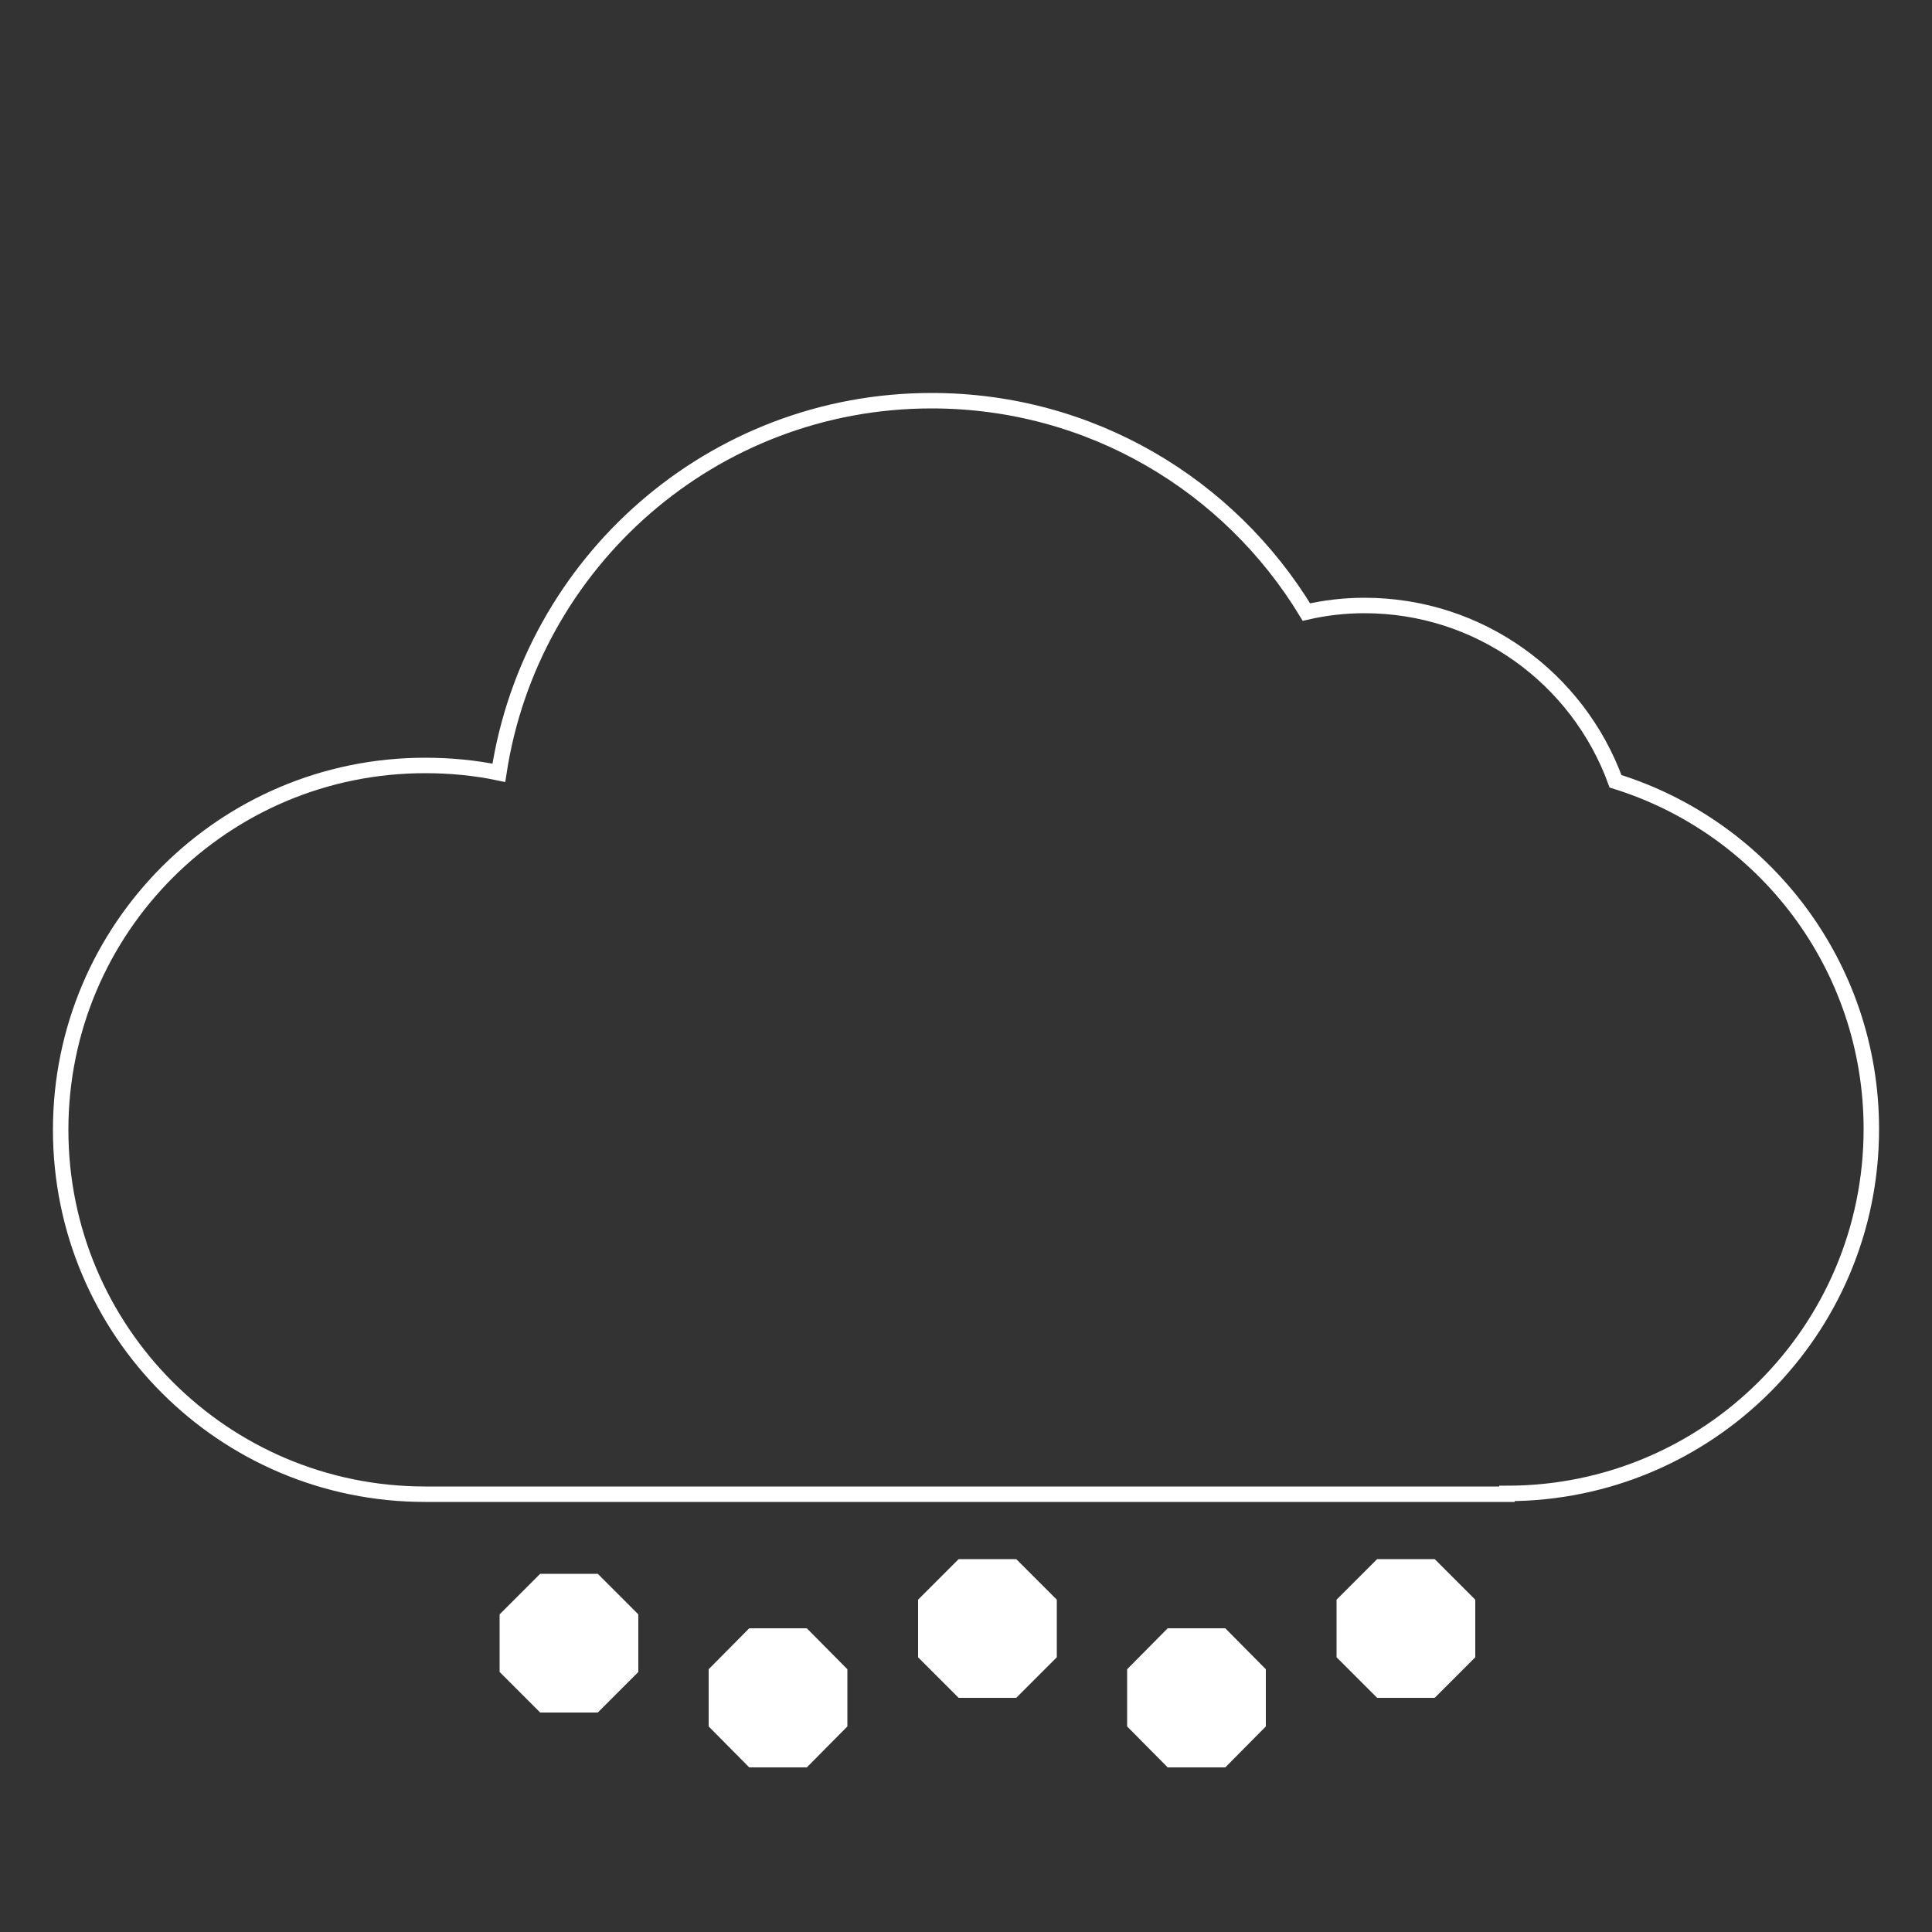 <?xml version="1.0" encoding="utf-8"?>
<!-- Generator: Adobe Illustrator 19.1.0, SVG Export Plug-In . SVG Version: 6.00 Build 0)  -->
<svg version="1.1" id="Layer_1" xmlns="http://www.w3.org/2000/svg" xmlns:xlink="http://www.w3.org/1999/xlink" x="0px" y="0px"
	 viewBox="0 0 500 500" style="enable-background:new 0 0 500 500;" xml:space="preserve">
<rect x="0" y="0" width="500" height="500" fill="#333333" stroke="none"/>
<style type="text/css">
	.st0{fill:none;stroke:#FFFFFF;stroke-width:4;stroke-linecap:round;stroke-miterlimit:10;}
	.st1{fill:#FFFFFF;}
</style>
<path class="st0" d="M390,386.5c52.1,0,94.3-42.2,94.3-94.3c0-42.3-27.8-78.1-66.2-90c-9.7-26.6-35.1-45.5-65-45.5
	c-5.2,0-10.2,0.6-15,1.7c-19.9-32.8-55.8-54.7-97-54.7c-56.8,0-103.7,41.8-112,96.3c-6.2-1.3-12.6-1.9-19.1-1.9
	c-52.1,0-94.3,42.2-94.3,94.3c0,52.1,42.2,94.3,94.3,94.3H390z"/>
<polygon class="st1" points="139.8,443.2 129.3,432.7 129.3,417.8 139.8,407.3 154.7,407.3 165.2,417.8 165.2,432.7 154.7,443.2 "/>
<polygon class="st1" points="193.9,457.4 183.4,446.8 183.4,432 193.9,421.4 208.8,421.4 219.3,432 219.3,446.8 208.8,457.4 "/>
<polygon class="st1" points="248.1,439.4 237.6,428.9 237.6,414 248.1,403.5 263,403.5 273.5,414 273.5,428.9 263,439.4 "/>
<polygon class="st1" points="302.2,457.4 291.7,446.8 291.7,432 302.2,421.4 317.1,421.4 327.6,432 327.6,446.8 317.1,457.4 "/>
<polygon class="st1" points="356.4,439.4 345.9,428.9 345.9,414 356.4,403.5 371.3,403.5 381.8,414 381.8,428.9 371.3,439.4 "/>
</svg>
